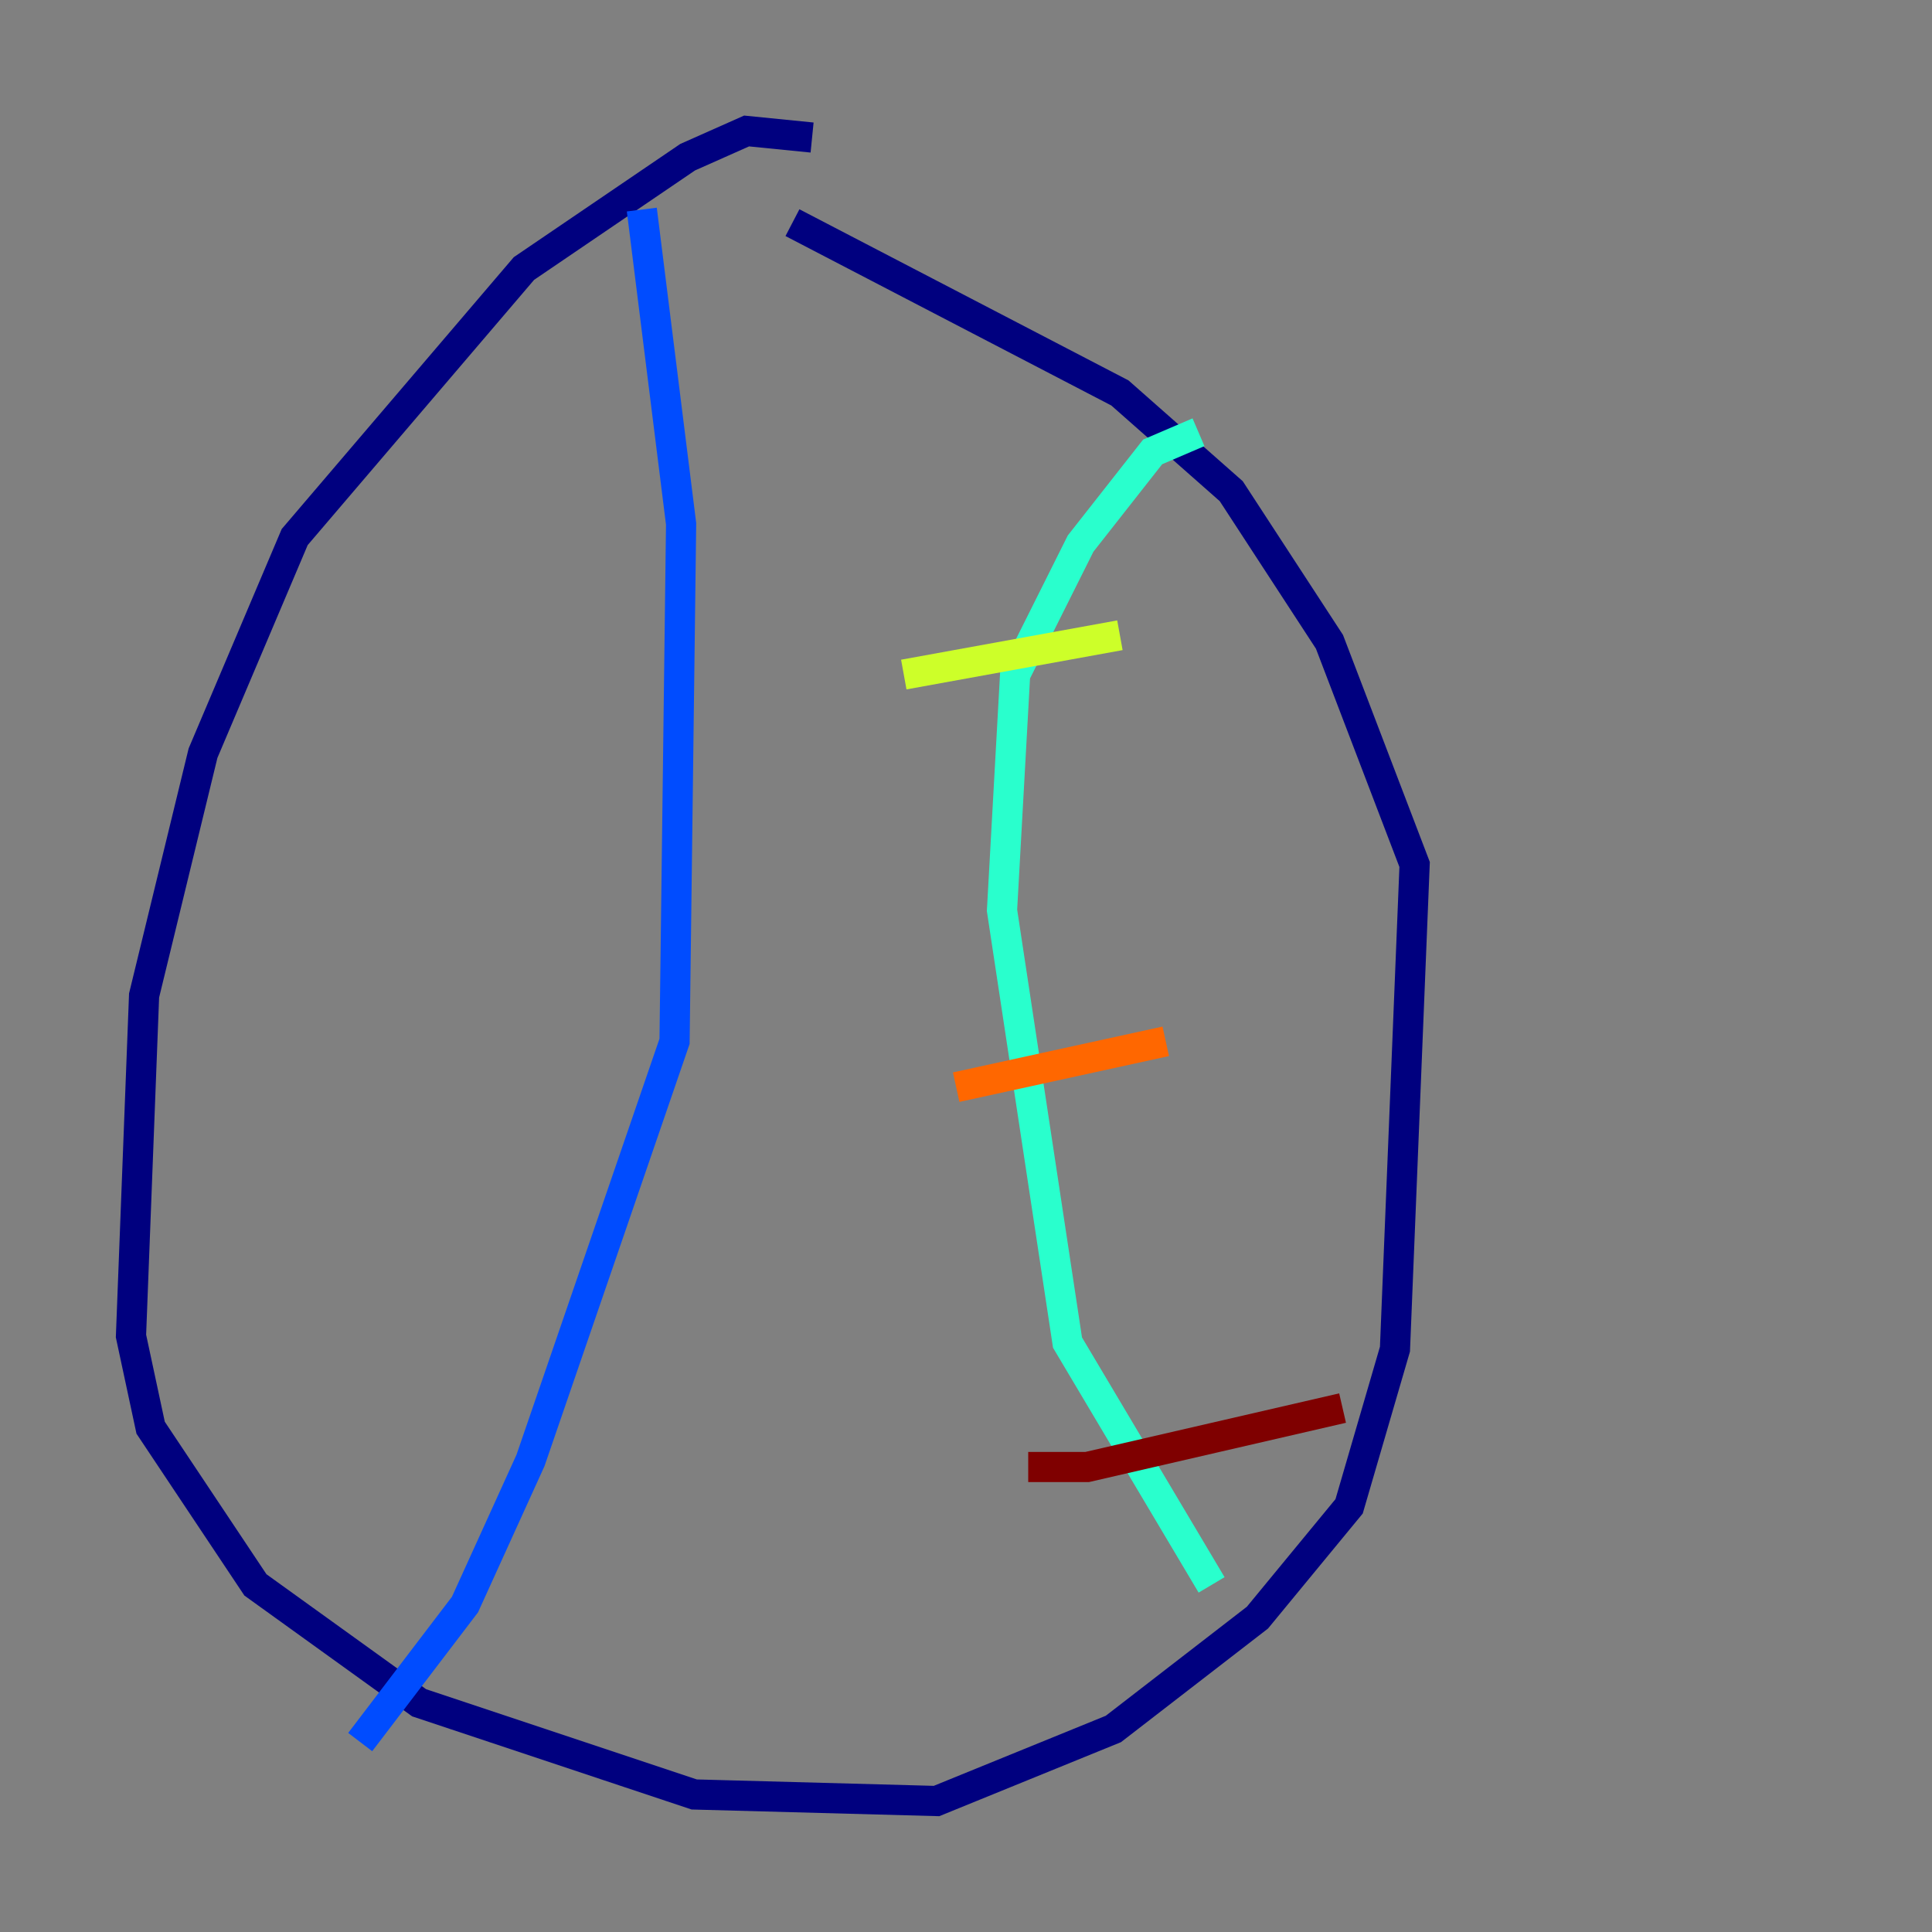 <?xml version="1.0" encoding="utf-8" ?>
<svg baseProfile="tiny" height="128" version="1.2" viewBox="0,0,128,128" width="128" xmlns="http://www.w3.org/2000/svg" xmlns:ev="http://www.w3.org/2001/xml-events" xmlns:xlink="http://www.w3.org/1999/xlink"><rect x="0" y="0" width="128" height="128" fill="#808080" stroke="none"/><defs /><polyline fill="none" points="53.803,9.112 49.464,8.678 45.559,10.414 34.712,17.79 19.525,35.58 13.451,49.898 9.546,65.953 8.678,88.515 9.98,94.59 16.922,105.003 27.77,112.814 45.993,118.888 62.047,119.322 73.763,114.549 83.308,107.173 89.383,99.797 92.42,89.383 93.722,57.275 88.081,42.522 81.573,32.542 74.197,26.034 52.502,14.752" stroke="#00007f" stroke-width="2" /><polyline fill="none" points="42.522,13.885 45.125,34.712 44.691,68.99 35.146,96.759 30.807,106.305 23.864,115.417" stroke="#004cff" stroke-width="2" /><polyline fill="none" points="79.403,28.637 76.366,29.939 71.593,36.014 67.254,44.691 66.386,60.312 70.725,88.949 80.271,105.003" stroke="#29ffcd" stroke-width="2" /><polyline fill="none" points="59.878,44.691 74.197,42.088" stroke="#cdff29" stroke-width="2" /><polyline fill="none" points="63.349,72.027 77.234,68.99" stroke="#ff6700" stroke-width="2" /><polyline fill="none" points="68.122,97.193 72.027,97.193 88.949,93.288" stroke="#7f0000" stroke-width="2" /></svg>